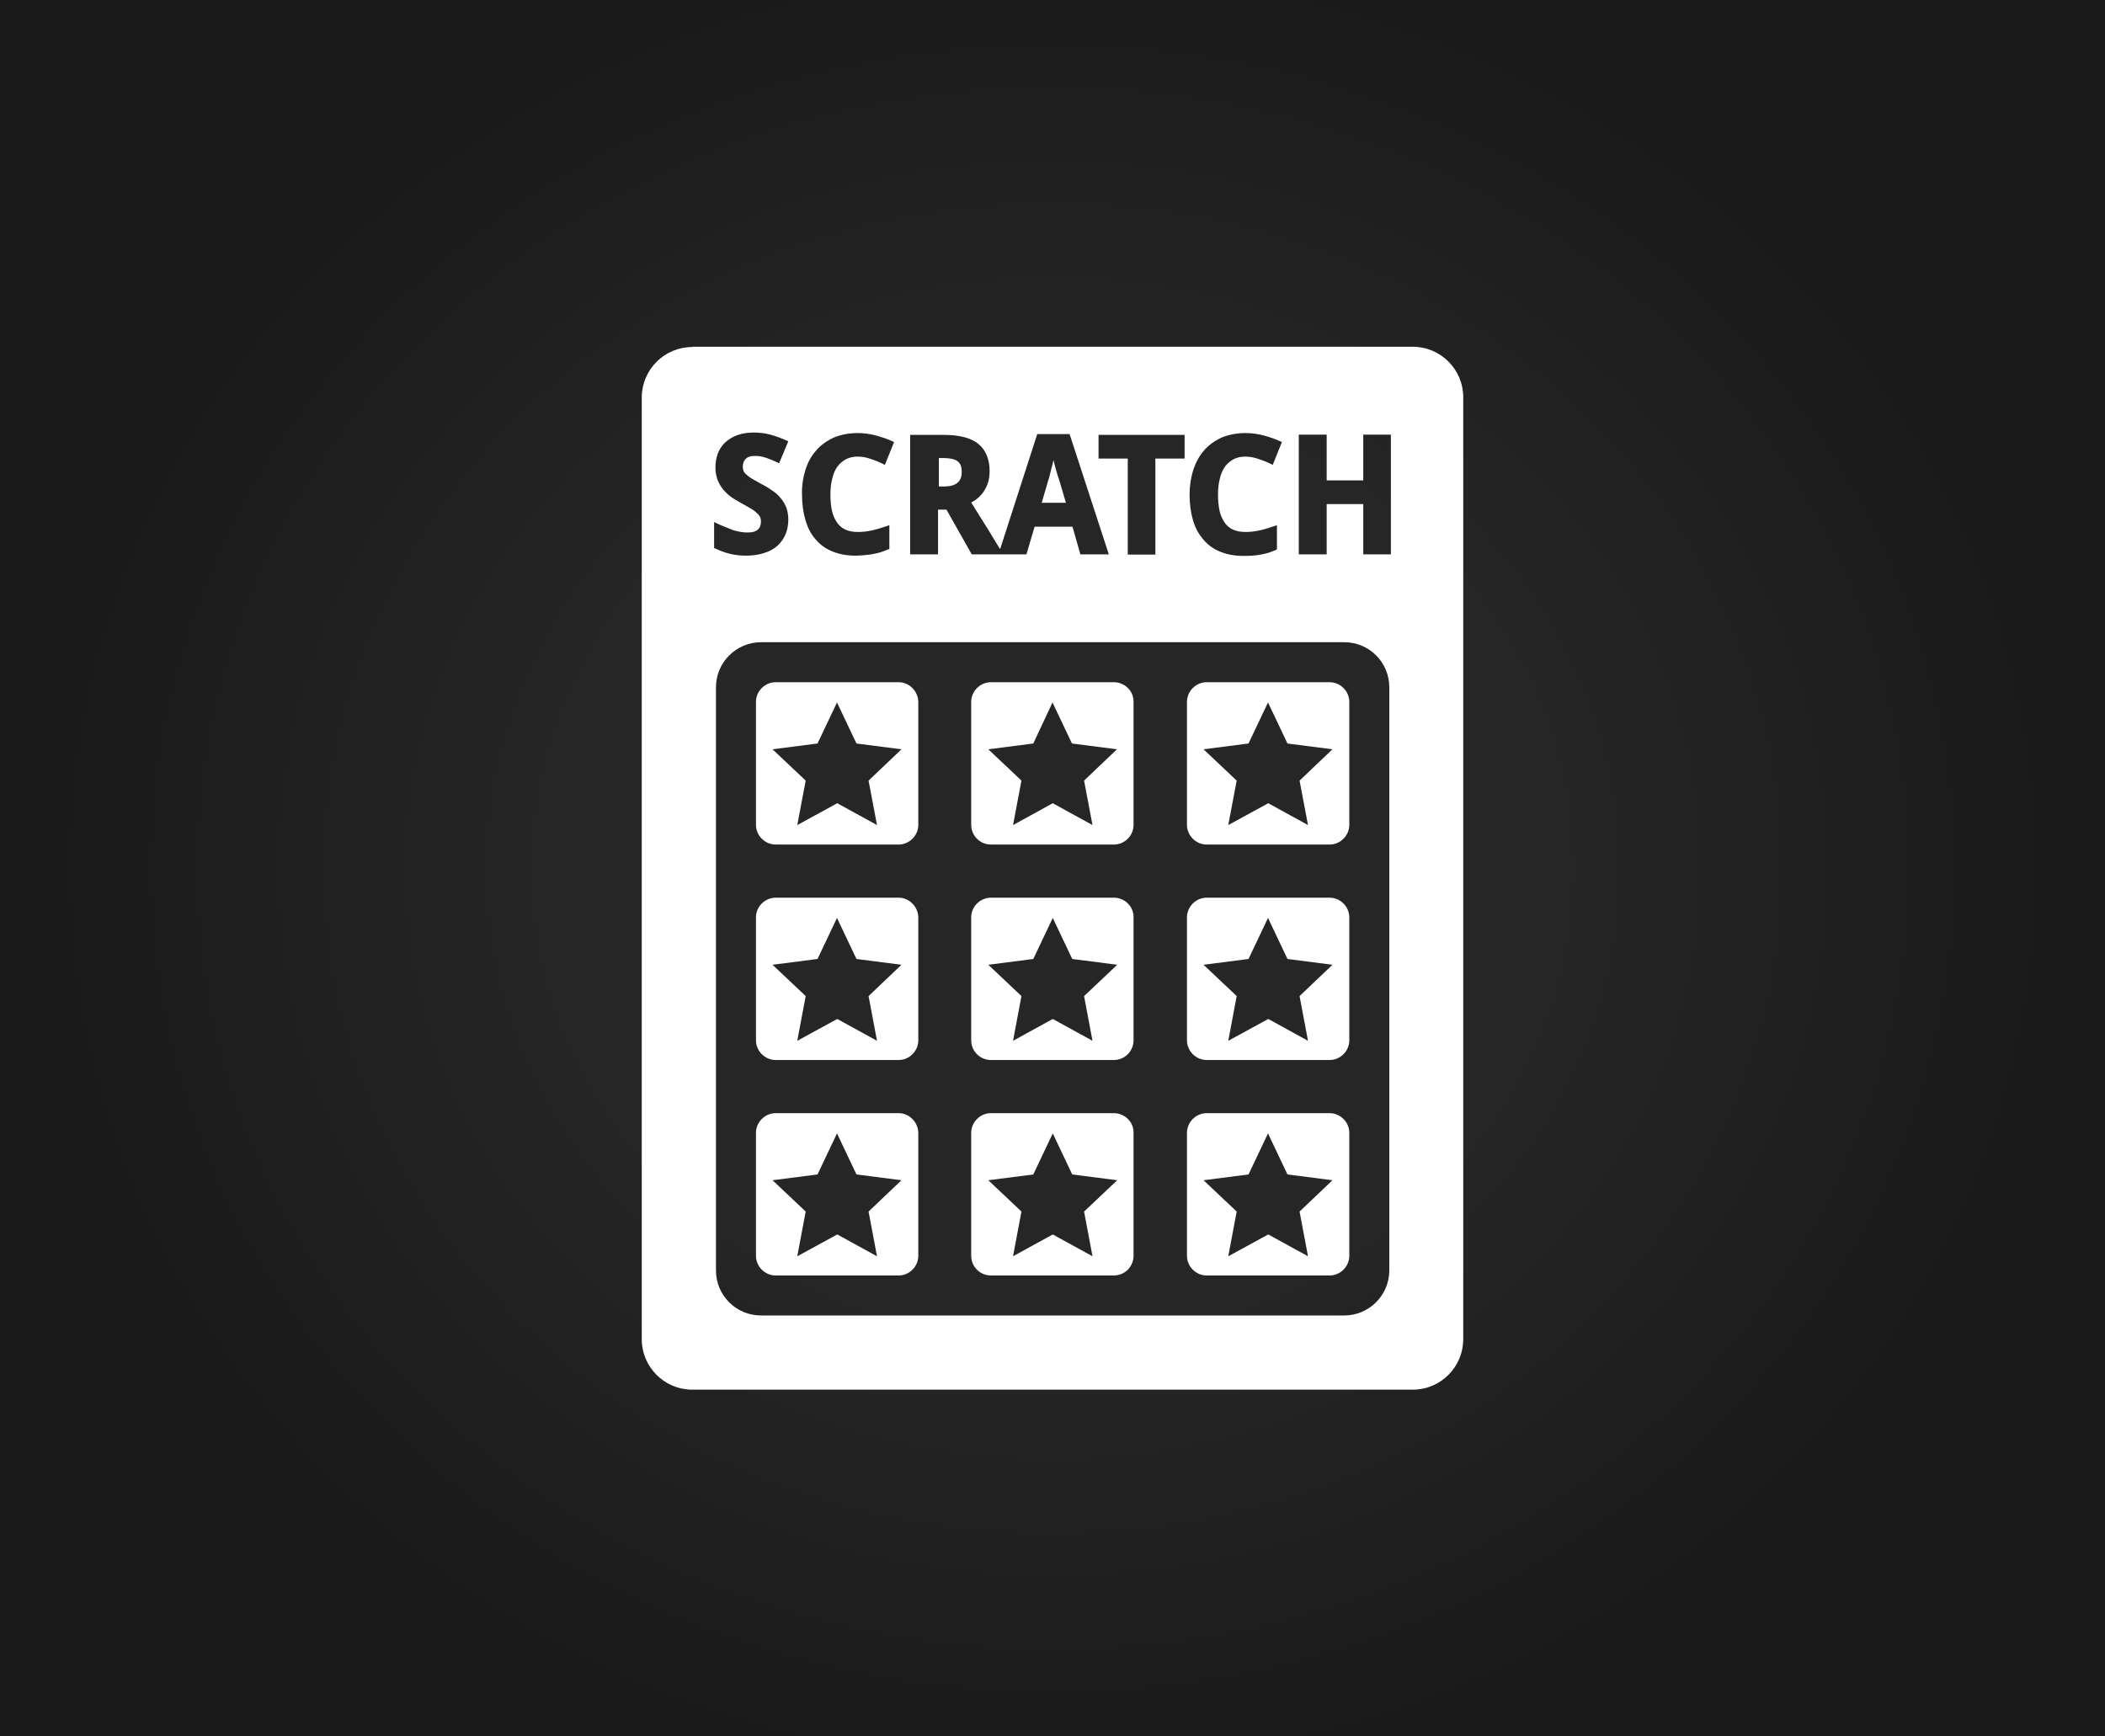 <?xml version="1.0" encoding="utf-8"?>
<!-- Generator: Adobe Illustrator 17.1.0, SVG Export Plug-In . SVG Version: 6.00 Build 0)  -->
<!DOCTYPE svg PUBLIC "-//W3C//DTD SVG 1.1//EN" "http://www.w3.org/Graphics/SVG/1.1/DTD/svg11.dtd">
<svg version="1.1" id="Layer_1" xmlns="http://www.w3.org/2000/svg" xmlns:xlink="http://www.w3.org/1999/xlink" x="0px" y="0px"
	 viewBox="0 0 800 660" enable-background="new 0 0 800 660" xml:space="preserve">
<rect x="0" y="0" width="800" height="660" fill="#808080" stroke="none"/>
<radialGradient id="SVGID_1_" cx="399.981" cy="329.932" r="395.506" gradientTransform="matrix(0.964 0 0 0.88 14.476 39.66)" gradientUnits="userSpaceOnUse">
	<stop  offset="0.5" style="stop-color:#262626"/>
	<stop  offset="1" style="stop-color:#1A1A1A"/>
</radialGradient>
<rect fill="url(#SVGID_1_)" width="800" height="660"/>
<path id="scratch-cards_1_" fill="#FFFFFF" d="M423.3,259.3h-46.7c-4.1,0-7.5,3.4-7.5,7.5v46.7c0,4.1,3.3,7.5,7.5,7.5h46.7
	c4.2,0,7.5-3.4,7.5-7.5v-46.7C430.9,262.7,427.5,259.3,423.3,259.3z M412,296.7l3.2,16.9l-15.1-8.3l-15.1,8.3l3.2-16.9l-12.6-11.9
	l17.1-2.2L400,267l7.4,15.6l17.1,2.2L412,296.7z M341.5,259.3h-46.7c-4.1,0-7.5,3.4-7.5,7.5v46.7c0,4.1,3.4,7.5,7.5,7.5h46.7
	c4.1,0,7.5-3.4,7.5-7.5v-46.7C348.9,262.7,345.6,259.3,341.5,259.3z M330.1,296.7l3.2,16.9l-15.1-8.3l-15.2,8.3l3.2-16.9l-12.6-11.9
	l17.1-2.2l7.4-15.6l7.4,15.6l17.1,2.2L330.1,296.7z M505.3,259.3h-46.7c-4.1,0-7.5,3.4-7.5,7.5v46.7c0,4.1,3.4,7.5,7.5,7.5h46.7
	c4.1,0,7.5-3.4,7.5-7.5v-46.7C512.8,262.7,509.4,259.3,505.3,259.3z M493.9,296.7l3.2,16.9l-15.1-8.3l-15.2,8.3l3.2-16.9l-12.6-11.9
	l17.1-2.2l7.4-15.6l7.4,15.6l17.1,2.2L493.9,296.7z M423.3,341.2h-46.7c-4.1,0-7.5,3.4-7.5,7.5v46.7c0,4.1,3.3,7.5,7.5,7.5h46.7
	c4.2,0,7.5-3.4,7.5-7.5v-46.7C430.9,344.6,427.5,341.2,423.3,341.2z M412,378.6l3.2,17l-15.1-8.3l-15.1,8.3l3.2-17l-12.6-11.9
	l17.1-2.2l7.4-15.6l7.4,15.6l17.1,2.2L412,378.6z M341.5,341.2h-46.7c-4.1,0-7.5,3.4-7.5,7.5v46.7c0,4.1,3.4,7.5,7.5,7.5h46.7
	c4.1,0,7.5-3.4,7.5-7.5v-46.7C348.9,344.6,345.6,341.2,341.5,341.2z M330.1,378.6l3.2,17l-15.1-8.3l-15.2,8.3l3.2-17l-12.6-11.9
	l17.1-2.2l7.4-15.6l7.4,15.6l17.1,2.2L330.1,378.6z M505.3,341.2h-46.7c-4.1,0-7.5,3.4-7.5,7.5v46.7c0,4.1,3.4,7.5,7.5,7.5h46.7
	c4.1,0,7.5-3.4,7.5-7.5v-46.7C512.8,344.6,509.4,341.2,505.3,341.2z M493.9,378.6l3.2,17l-15.1-8.3l-15.2,8.3l3.2-17l-12.6-11.9
	l17.1-2.2l7.4-15.6l7.4,15.6l17.1,2.2L493.9,378.6z M423.3,423.1h-46.7c-4.1,0-7.5,3.4-7.5,7.5v46.7c0,4.1,3.3,7.5,7.5,7.5h46.7
	c4.2,0,7.5-3.4,7.5-7.5v-46.7C430.9,426.5,427.5,423.1,423.3,423.1z M412,460.5l3.2,17l-15.1-8.3l-15.1,8.3l3.2-17l-12.6-11.9
	l17.1-2.2l7.4-15.6l7.4,15.6l17.1,2.2L412,460.5z M341.5,423.1h-46.7c-4.1,0-7.5,3.4-7.5,7.5v46.7c0,4.1,3.4,7.5,7.5,7.5h46.7
	c4.1,0,7.5-3.4,7.5-7.5v-46.7C348.9,426.5,345.6,423.1,341.5,423.1z M330.1,460.5l3.2,17l-15.1-8.3l-15.2,8.3l3.2-17l-12.6-11.9
	l17.1-2.2l7.4-15.6l7.4,15.6l17.1,2.2L330.1,460.5z M505.3,423.1h-46.7c-4.1,0-7.5,3.4-7.5,7.5v46.7c0,4.1,3.4,7.5,7.5,7.5h46.7
	c4.1,0,7.5-3.4,7.5-7.5v-46.7C512.8,426.5,509.4,423.1,505.3,423.1z M493.9,460.5l3.2,17l-15.1-8.3l-15.2,8.3l3.2-17l-12.6-11.9
	l17.1-2.2l7.4-15.6l7.4,15.6l17.1,2.2L493.9,460.5z M405.1,191.1h-9.2l2.6-8.9c0.1-0.2,0.2-0.6,0.3-1c0.1-0.5,0.3-1,0.4-1.6l0.5-2
	c0.2-0.7,0.4-1.4,0.5-2c0.1-0.2,0.1-0.5,0.2-0.7c0.2,0.9,0.4,1.9,0.7,2.8c0.3,1,0.5,1.9,0.8,2.8c0.3,0.8,0.4,1.4,0.6,1.8
	L405.1,191.1z M358.7,184.9h-1.9v-10.8h1.8c2.4,0,4.2,0.4,5.3,1.2c1.1,0.8,1.6,2.1,1.6,4c0,1.9-0.5,3.2-1.5,4.1
	C362.9,184.4,361.2,184.9,358.7,184.9z M263.1,131.9c-10.6,0-19.2,8.6-19.2,19.2v0.2V509c0,10.6,8.6,19.2,19.2,19.2h273.8
	c10.6,0,19.2-8.6,19.2-19.2V151.2V151c0-10.6-8.6-19.2-19.2-19.2H263.1z M453.5,178.6c1-2.9,2.3-5.4,4.1-7.4
	c1.8-2.1,4.1-3.7,6.7-4.9c2.7-1.1,5.7-1.7,9.1-1.7c2.2,0,4.5,0.3,6.8,0.9c2.2,0.6,4.4,1.3,6.5,2.3l0.5,0.2l-3.5,8.7l-0.6-0.3
	c-1.6-0.8-3.3-1.5-5-2c-3.4-1.2-6.8-1.1-9.2,0.1c-1.3,0.7-2.4,1.6-3.3,2.8c-0.9,1.2-1.6,2.8-2,4.6c-0.5,1.8-0.7,3.9-0.7,6.1
	c0,2.3,0.2,4.4,0.6,6.2c0.4,1.8,1.1,3.2,1.9,4.4c0.8,1.2,1.9,2.1,3.2,2.7c1.3,0.6,2.9,0.9,4.8,0.9c1.8,0,3.5-0.2,5.3-0.6
	c1.8-0.4,3.7-1,5.8-1.7l0.8-0.3v9.1L485,209c-1,0.4-2,0.8-2.9,1.1c-1,0.3-2,0.5-3,0.7c-1,0.2-2,0.3-3.1,0.4
	c-1.1,0.1-2.2,0.1-3.4,0.1c-3.5,0-6.5-0.6-9.1-1.7c-2.6-1.1-4.7-2.7-6.4-4.8c-1.7-2-3-4.5-3.8-7.4c-0.8-2.8-1.2-6-1.2-9.5
	C452.1,184.7,452.6,181.5,453.5,178.6z M417.5,165.3h32.7v9h-11.1v36.5h-10.5v-36.5h-11.1V165.3z M346.2,165.3h12.7
	c5.8,0,10.2,1.2,12.9,3.4c2.8,2.3,4.3,5.8,4.3,10.4c0,1.5-0.2,3-0.6,4.3c-0.4,1.3-1,2.5-1.7,3.5c-0.7,1-1.5,1.9-2.4,2.6
	c-0.7,0.6-1.5,1.1-2.3,1.5c2.1,3.4,4,6.4,5.7,9.1c0.8,1.2,1.5,2.4,2.2,3.6l1.9,3.1c0.5,0.8,0.9,1.5,1.2,1.9l14.1-43.7h12.3
	l14.9,45.7h-10.8l-3-10.5h-14.4l-3.1,10.5h-8.9h-1.9h-10l-9.6-17h-3.2v17h-10.6V165.3z M306.1,178.6c0.9-2.9,2.3-5.4,4.1-7.4
	c1.8-2.1,4.1-3.7,6.7-4.9c2.7-1.1,5.7-1.7,9.1-1.7c2.2,0,4.5,0.3,6.8,0.9c2.2,0.6,4.4,1.3,6.5,2.3l0.5,0.2l-3.5,8.7l-0.6-0.3
	c-1.6-0.8-3.3-1.5-4.9-2c-3.4-1.2-6.8-1.1-9.2,0.1c-1.3,0.7-2.4,1.6-3.3,2.8s-1.6,2.8-2,4.6c-0.5,1.8-0.7,3.9-0.7,6.1
	c0,2.3,0.2,4.4,0.6,6.2c0.4,1.8,1.1,3.2,1.9,4.4c0.8,1.2,1.9,2.1,3.2,2.7c1.3,0.6,2.9,0.9,4.8,0.9c1.7,0,3.5-0.2,5.3-0.6
	c1.8-0.4,3.7-1,5.8-1.7l0.8-0.3v9.1l-0.4,0.1c-1,0.4-2,0.8-2.9,1.1c-1,0.3-2,0.5-3,0.7c-1,0.2-2,0.3-3.1,0.4
	c-1.1,0.1-2.2,0.2-3.4,0.2c-3.5,0-6.5-0.6-9.1-1.7c-2.6-1.1-4.7-2.7-6.4-4.8c-1.7-2-2.9-4.5-3.7-7.4c-0.8-2.8-1.2-6-1.2-9.5
	C304.7,184.7,305.2,181.5,306.1,178.6z M271.4,208.4v-10l0.8,0.4c1,0.5,1.9,0.9,2.9,1.3c1,0.4,2,0.8,3,1.2c1,0.4,2,0.6,3,0.8
	c2,0.4,4.1,0.4,5.4,0c0.7-0.2,1.2-0.5,1.6-0.9c0.4-0.4,0.7-0.7,0.8-1.2c0.2-0.5,0.3-1.1,0.3-1.7c0-0.7-0.1-1.4-0.4-1.9
	c-0.3-0.6-0.8-1.1-1.4-1.6c-0.6-0.6-1.3-1.1-2.2-1.6c-0.9-0.5-1.9-1.1-3-1.7c-0.9-0.5-2-1.1-3.1-1.8c-1.2-0.7-2.3-1.6-3.4-2.7
	c-1.1-1.1-2-2.4-2.7-3.9c-0.7-1.5-1.1-3.4-1.1-5.5c0-2,0.4-3.9,1-5.5c0.7-1.6,1.7-3.1,3-4.2c1.3-1.1,2.8-2,4.6-2.6
	c1.8-0.6,3.8-0.9,6-0.9c1.1,0,2.2,0.1,3.2,0.2c1,0.1,2.1,0.4,3.1,0.6c1,0.3,2,0.6,3.1,1c1,0.4,2.1,0.8,3.2,1.3l0.5,0.2l-3.5,8.4
	l-0.6-0.3c-0.9-0.4-1.7-0.8-2.5-1.1c-0.8-0.3-1.5-0.6-2.2-0.8c-0.7-0.2-1.4-0.4-2.1-0.5c-0.7-0.1-1.4-0.1-2.1-0.1
	c-1.4,0-2.5,0.4-3.2,1.1c-0.7,0.7-1.1,1.7-1.1,2.9c0,0.7,0.1,1.3,0.3,1.7c0.2,0.5,0.6,1,1.1,1.4c0.5,0.5,1.2,1,2,1.5
	c0.9,0.5,1.9,1.1,3.2,1.8c1.5,0.8,3,1.6,4.2,2.5c1.3,0.8,2.5,1.8,3.4,2.9c1,1.1,1.7,2.3,2.3,3.7c0.5,1.3,0.8,3,0.8,4.8
	c0,2-0.4,3.9-1.1,5.6c-0.7,1.6-1.8,3.1-3.1,4.3c-1.4,1.2-3,2.1-5,2.7c-1.9,0.6-4.2,1-6.7,1c-2.2,0-4.3-0.2-6.3-0.7
	c-2-0.5-3.9-1.2-5.7-2.1L271.4,208.4z M528,482.9c0,9.4-7.7,17.1-17.1,17.1H289.2c-9.5,0-17.1-7.7-17.1-17.1V261.2
	c0-9.4,7.7-17.1,17.1-17.1h221.7c9.5,0,17.1,7.7,17.1,17.1V482.9z M528.6,210.7h-10.5v-19.1h-13.9v19.1h-10.6v-45.5h10.6v17.4h13.9
	v-17.4h10.5V210.7z"/>
</svg>
